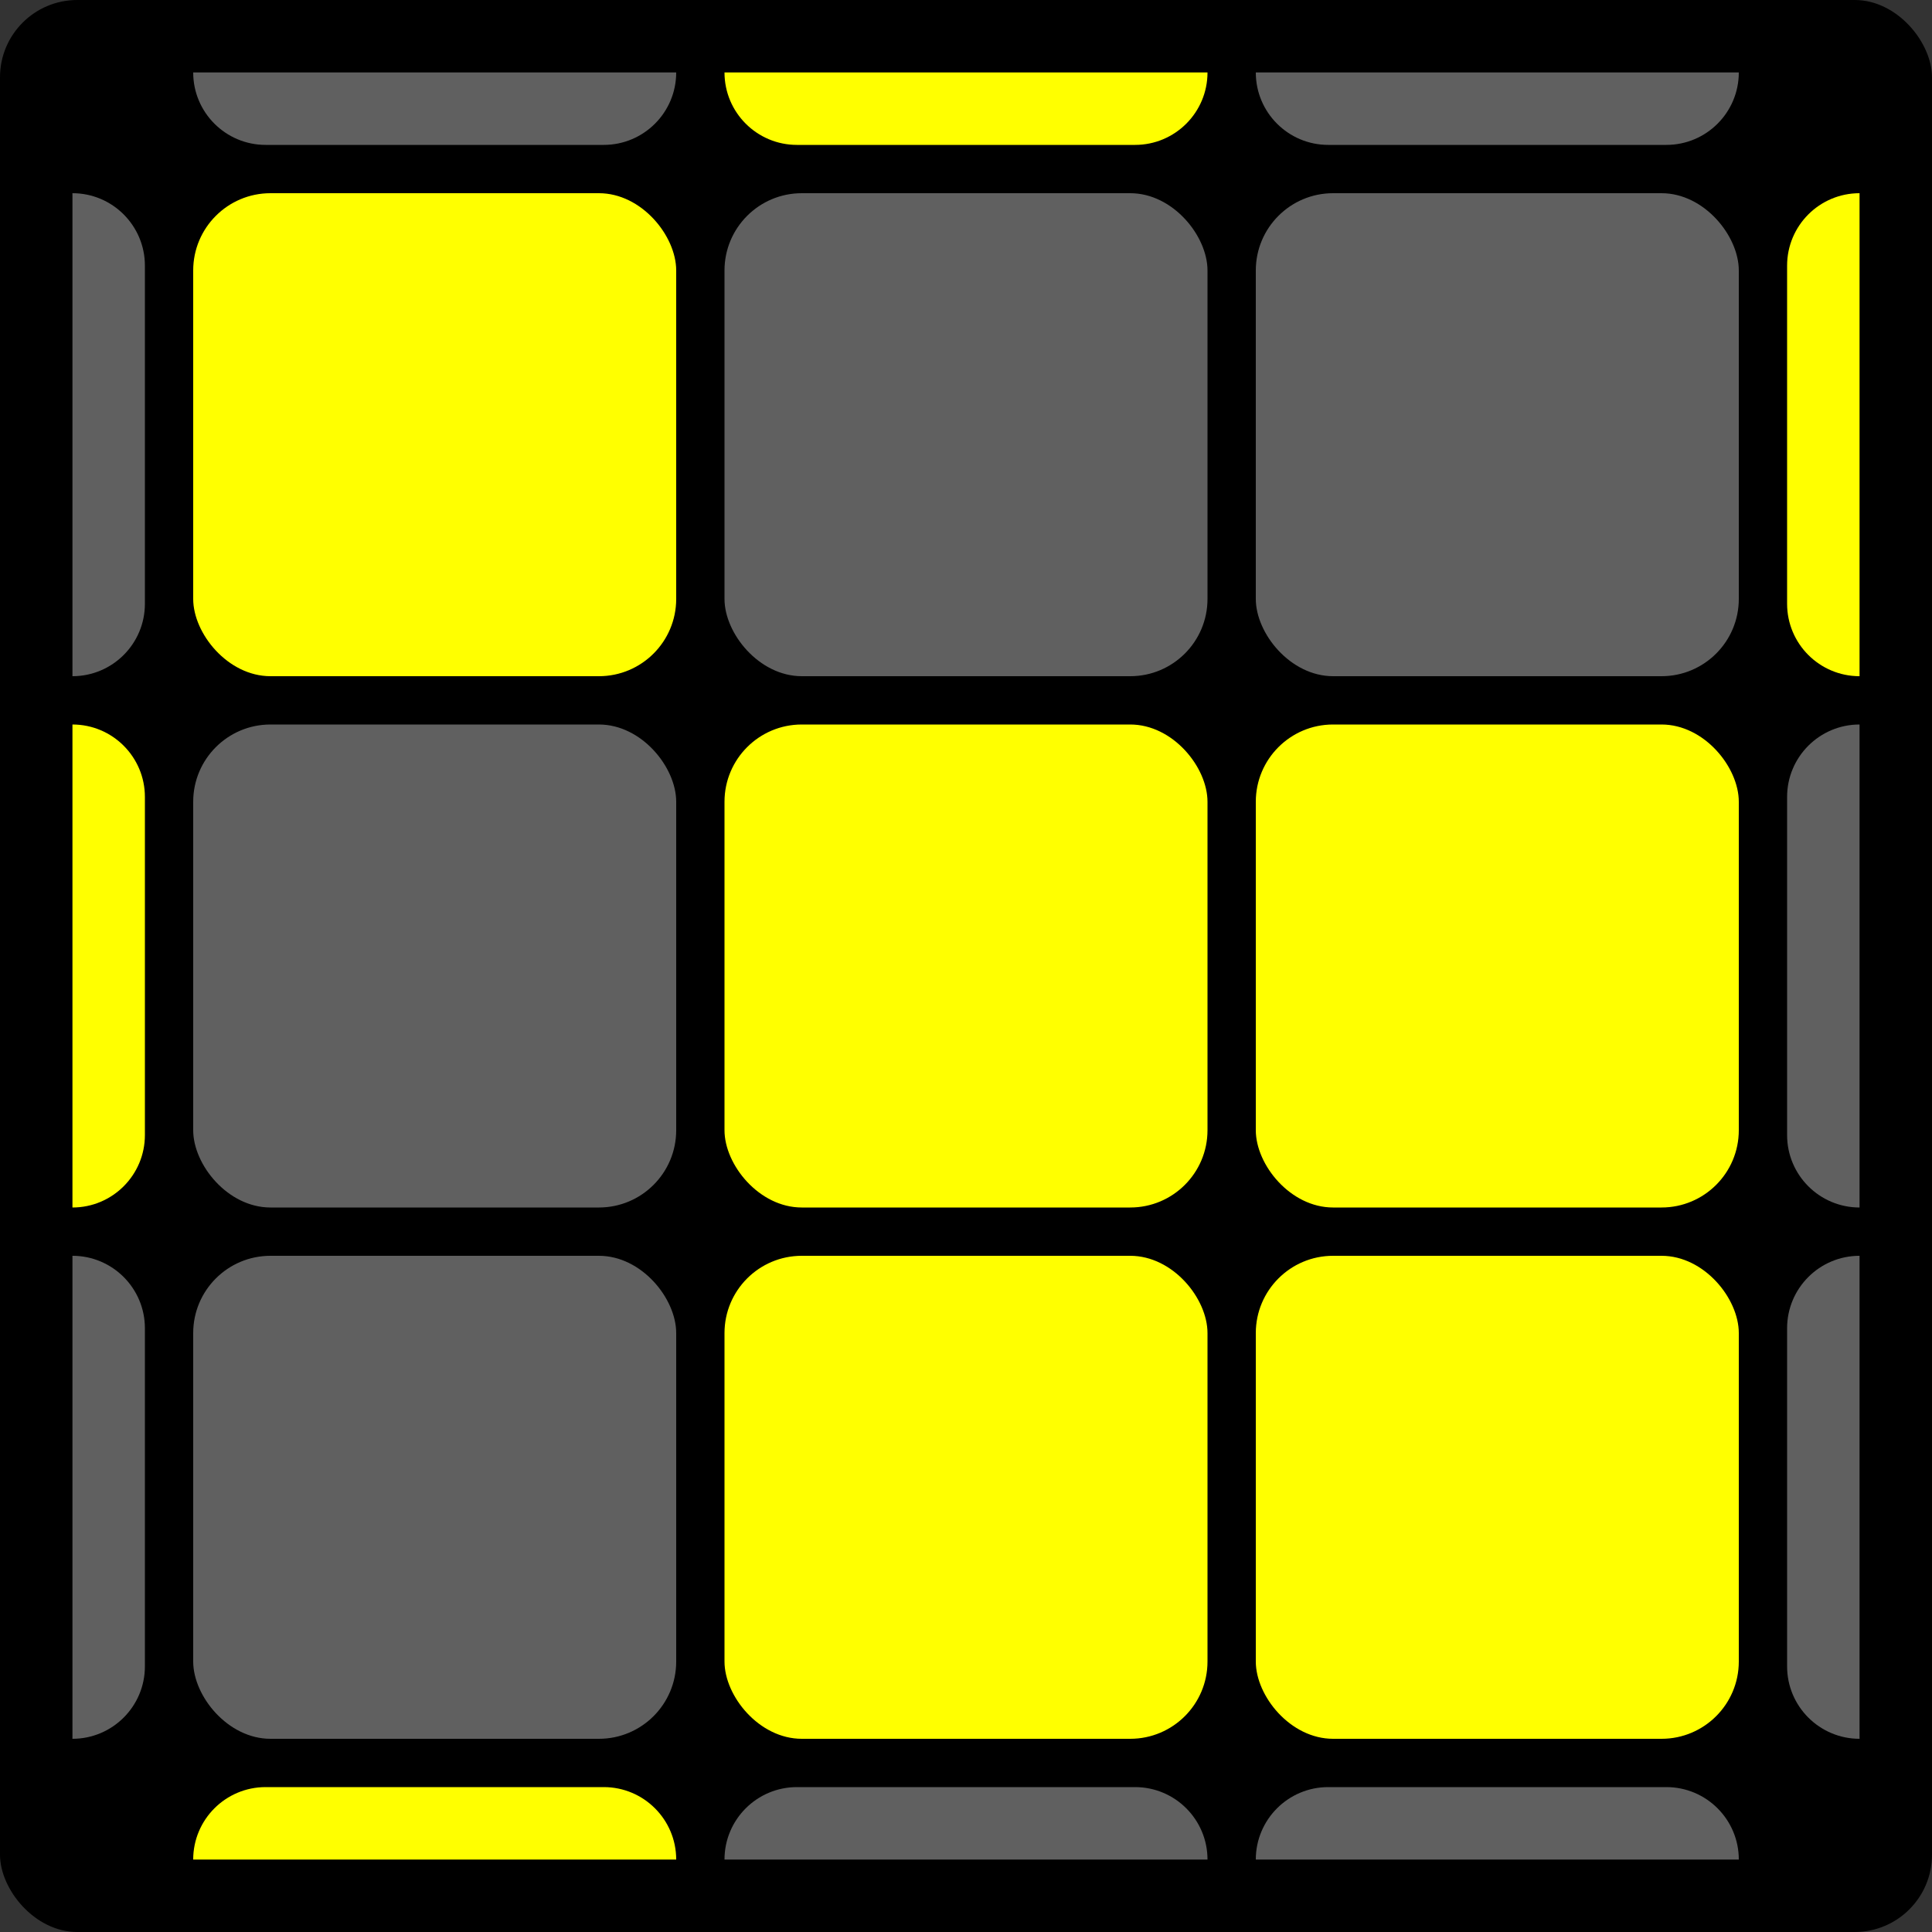 <svg width="400" height="400" viewBox="0 0 400 400" fill="none" xmlns="http://www.w3.org/2000/svg">
<rect x="0" y="0" width="400" height="400" fill="#333333" stroke="none"/>
<rect x="400" y="400" width="400" height="400" rx="16" transform="rotate(-180 400 400)" fill="black"/>
<rect x="360" y="250" width="100" height="100" rx="16" transform="rotate(-180 360 250)" fill="#FFFF00"/>
<rect x="360" y="360" width="100" height="100" rx="16" transform="rotate(-180 360 360)" fill="#FFFF00"/>
<path d="M360 385H260V385C260 376.716 266.716 370 275 370H345C353.284 370 360 376.716 360 385V385Z" fill="#606060"/>
<path d="M260 15L360 15V15C360 23.284 353.284 30 345 30L275 30C266.716 30 260 23.284 260 15V15Z" fill="#606060"/>
<path d="M385 260V360V360C376.716 360 370 353.284 370 345V275C370 266.716 376.716 260 385 260V260Z" fill="#606060"/>
<path d="M15 360L15 260V260C23.284 260 30 266.716 30 275L30 345C30 353.284 23.284 360 15 360V360Z" fill="#606060"/>
<path d="M385 150V250V250C376.716 250 370 243.284 370 235V165C370 156.716 376.716 150 385 150V150Z" fill="#606060"/>
<path d="M15 250L15 150V150C23.284 150 30 156.716 30 165L30 235C30 243.284 23.284 250 15 250V250Z" fill="#FFFF00"/>
<path d="M385 40V140V140C376.716 140 370 133.284 370 125V55C370 46.716 376.716 40 385 40V40Z" fill="#FFFF00"/>
<path d="M15 140L15 40V40C23.284 40 30 46.716 30 55L30 125C30 133.284 23.284 140 15 140V140Z" fill="#606060"/>
<path d="M250 385H150V385C150 376.716 156.716 370 165 370H235C243.284 370 250 376.716 250 385V385Z" fill="#606060"/>
<path d="M150 15L250 15V15C250 23.284 243.284 30 235 30L165 30C156.716 30 150 23.284 150 15V15Z" fill="#FFFF00"/>
<path d="M140 385H40V385C40 376.716 46.716 370 55 370H125C133.284 370 140 376.716 140 385V385Z" fill="#FFFF00"/>
<path d="M40 15L140 15V15C140 23.284 133.284 30 125 30L55 30C46.716 30 40 23.284 40 15V15Z" fill="#606060"/>
<rect x="250" y="250" width="100" height="100" rx="16" transform="rotate(-180 250 250)" fill="#FFFF00"/>
<rect x="250" y="360" width="100" height="100" rx="16" transform="rotate(-180 250 360)" fill="#FFFF00"/>
<rect x="140" y="250" width="100" height="100" rx="16" transform="rotate(-180 140 250)" fill="#606060"/>
<rect x="140" y="360" width="100" height="100" rx="16" transform="rotate(-180 140 360)" fill="#606060"/>
<rect x="360" y="140" width="100" height="100" rx="16" transform="rotate(-180 360 140)" fill="#606060"/>
<rect x="250" y="140" width="100" height="100" rx="16" transform="rotate(-180 250 140)" fill="#606060"/>
<rect x="140" y="140" width="100" height="100" rx="16" transform="rotate(-180 140 140)" fill="#FFFF00"/>
</svg>
